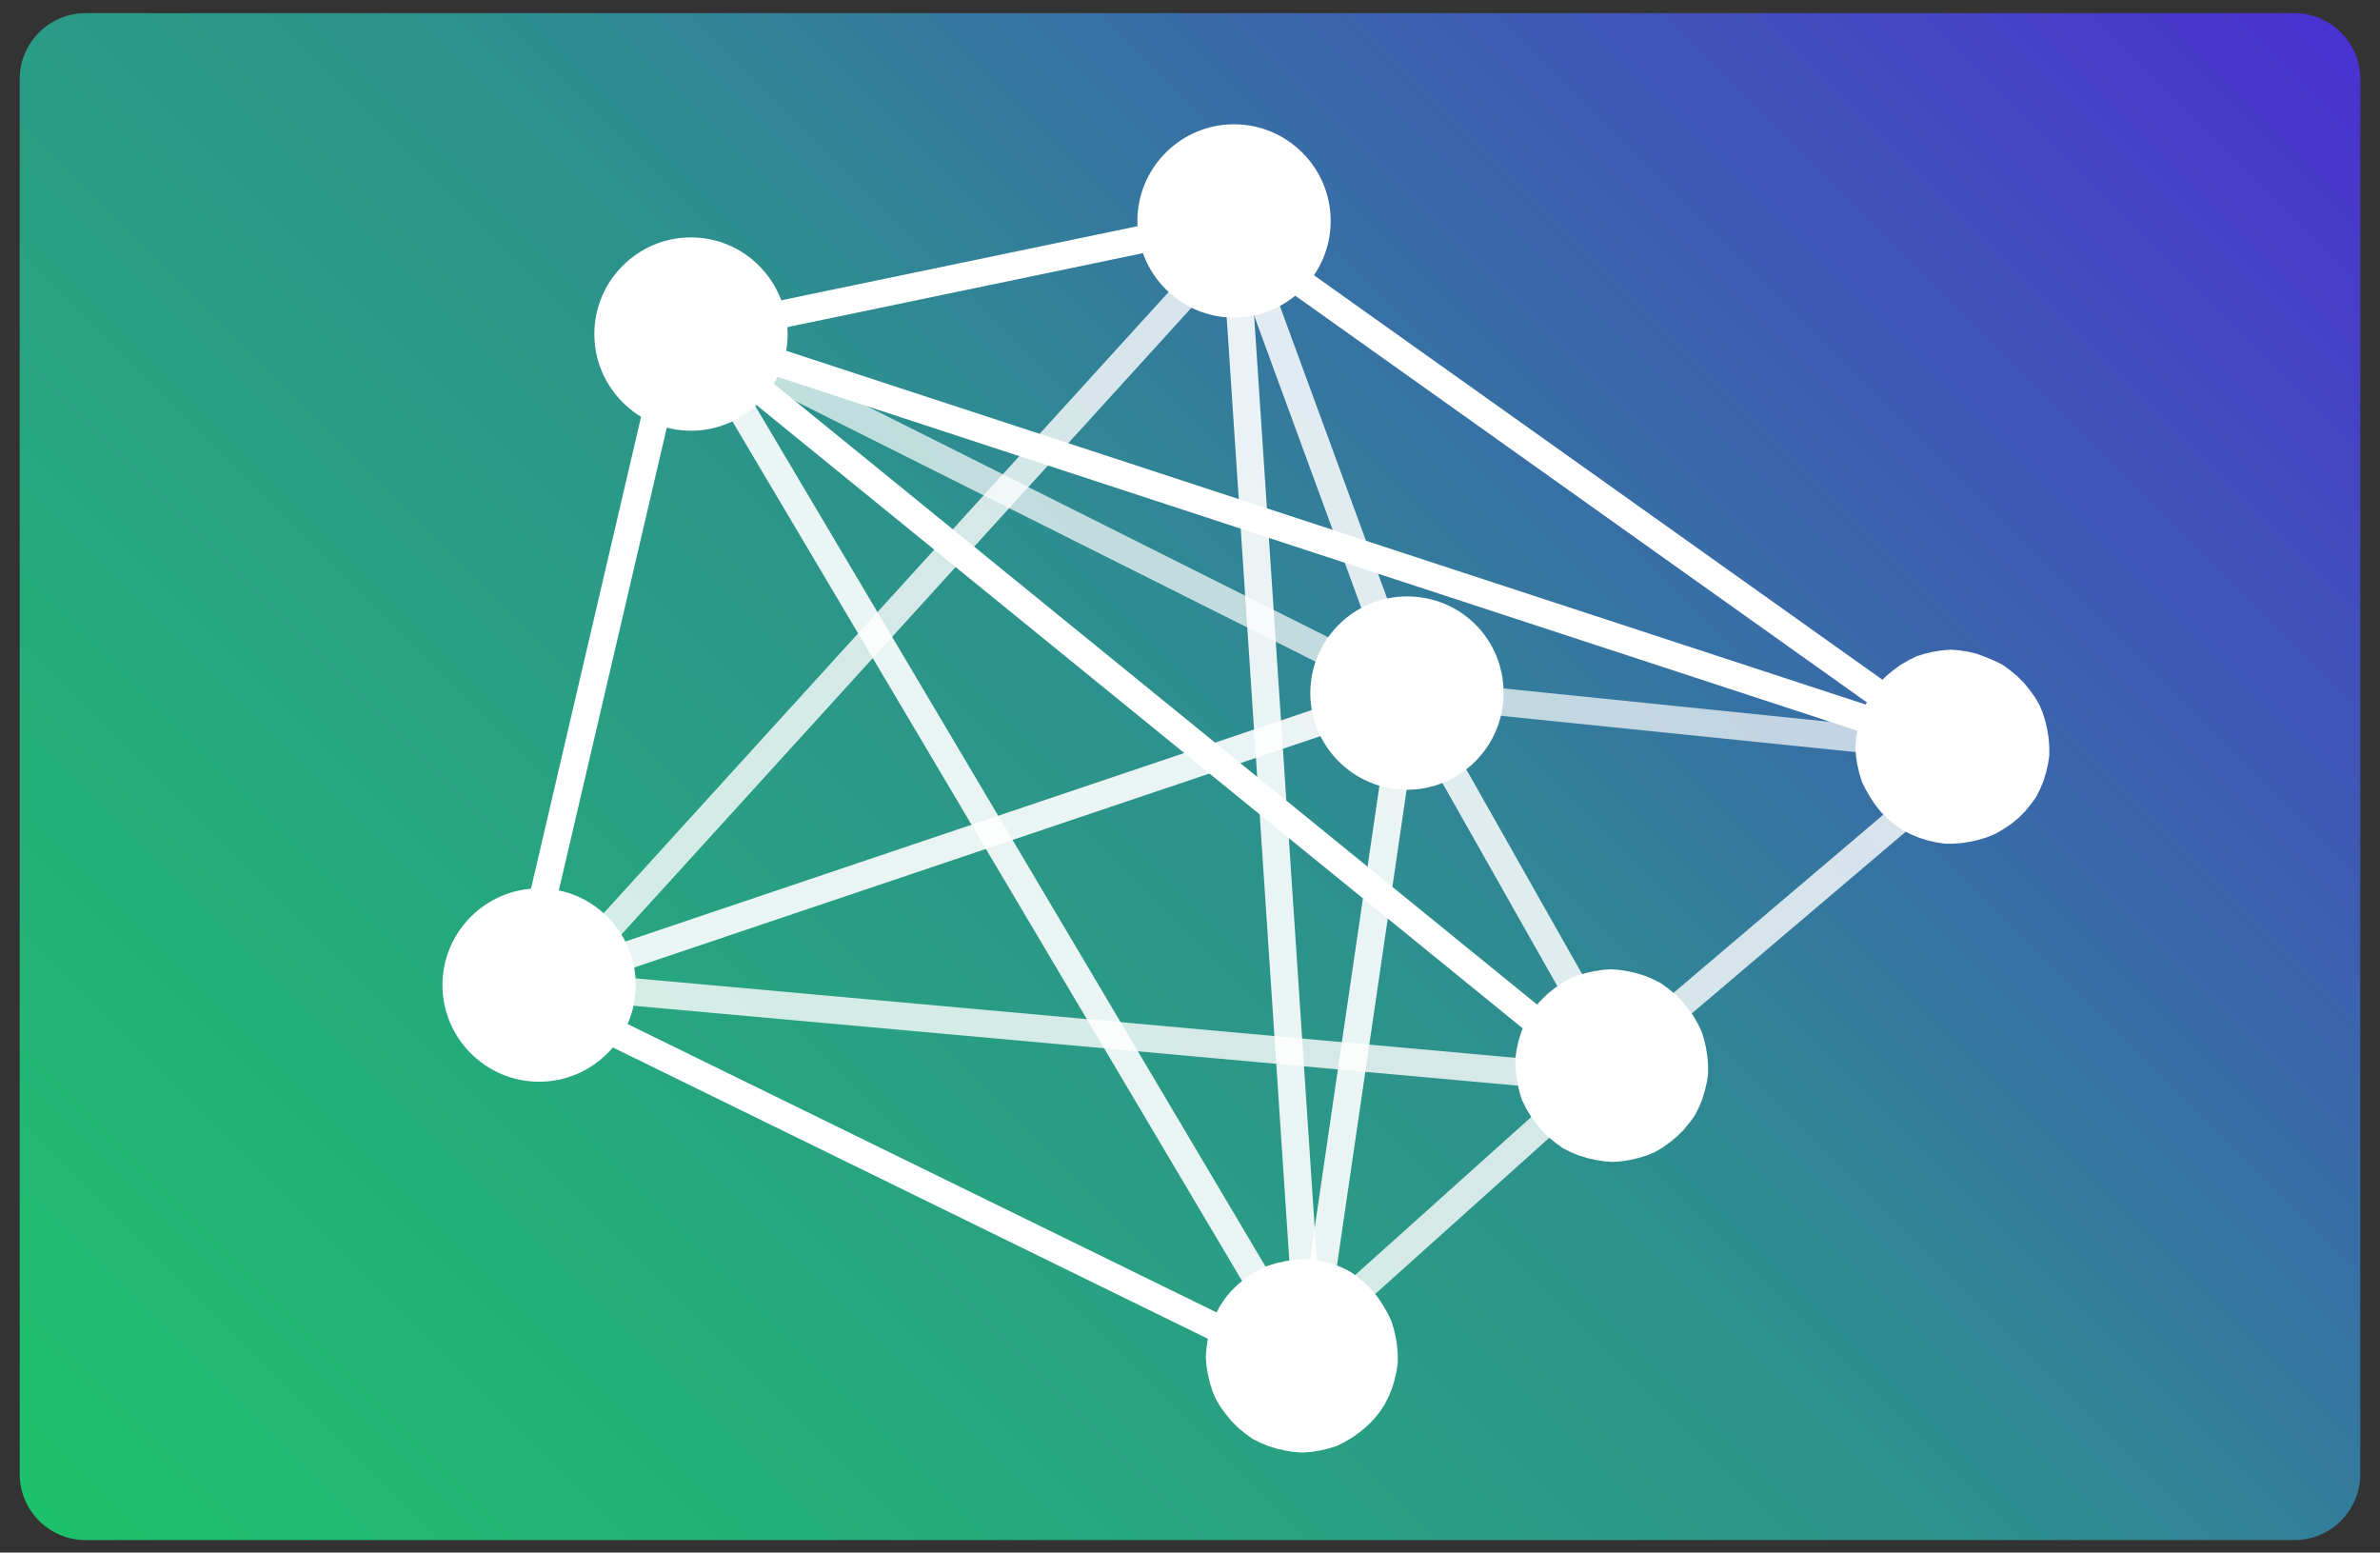 <?xml version="1.0" encoding="utf-8"?>
<!-- Generator: Adobe Illustrator 24.0.2, SVG Export Plug-In . SVG Version: 6.00 Build 0)  -->
<svg version="1.1" xmlns="http://www.w3.org/2000/svg" xmlns:xlink="http://www.w3.org/1999/xlink" x="0px" y="0px"
	 viewBox="0 0 362 236.1" style="enable-background:new 0 0 362 236.1;" xml:space="preserve">
<rect x="0" y="0" width="362" height="236.1" fill="#333333" stroke="none"/>
<style type="text/css">
	.st0{fill:url(#SVGID_1_);}
	.st1{fill-opacity:0;}
	.st2{fill-opacity:0;stroke:#FFFFFF;stroke-width:4.182;stroke-miterlimit:3.929;}
	.st3{opacity:0.9;}
	.st4{opacity:0.8;}
	.st5{opacity:0.7;}
	.st6{fill:#FFFFFF;}
	.st7{fill-opacity:0;stroke:#000000;stroke-width:1.046;stroke-miterlimit:3.929;stroke-opacity:0;}
	.st8{opacity:0.85;}
</style>
<g id="Capa_2_1_">
	<g>
		
			<linearGradient id="SVGID_1_" gradientUnits="userSpaceOnUse" x1="36.888" y1="-24.212" x2="325.113" y2="264.012" gradientTransform="matrix(1 0 0 -1 0 238)">
			<stop  offset="0" style="stop-color:#1EC16B"/>
			<stop  offset="0.505" style="stop-color:#2D918D"/>
			<stop  offset="1" style="stop-color:#4A31D1"/>
		</linearGradient>
		<path class="st0" d="M3,224.2c0,5.5,4.5,10,10,10h336c5.5,0,10-4.5,10-10V12c0-5.5-4.5-10-10-10H13C7.5,2,3,6.5,3,12V224.2z"/>
	</g>
</g>
<g id="Capa_3">
	<g>
		<g>
			<path id="a5Q1OOF1D" class="st1" d="M105.1,50.8l139.8,113.7"/>
		</g>
		<g>
			<g>
				<path id="a5Q1OOF1D_1_" class="st2" d="M105.1,50.8l139.8,113.7"/>
			</g>
		</g>
	</g>
	<g>
		<g>
			<path id="a4fzFy4tfJ" class="st1" d="M298.5,114.6L185.2,34l-82.7,17.2l-23.1,99l114.2,55.9"/>
		</g>
		<g>
			<g>
				<path id="a4fzFy4tfJ_1_" class="st2" d="M298.5,114.6L185.2,34l-82.7,17.2l-23.1,99l114.2,55.9"/>
			</g>
		</g>
	</g>
	<g class="st3">
		<g>
			<path id="bkrwsVR5I" class="st1" d="M82,149.8L214,105.3l-14.7,100.4"/>
		</g>
		<g>
			<g>
				<path id="bkrwsVR5I_1_" class="st2" d="M82,149.8L214,105.3l-14.7,100.4"/>
			</g>
		</g>
	</g>
	<g>
		<g>
			<path id="d5UBawl05" class="st1" d="M105.1,50.8l193.5,63.4"/>
		</g>
		<g>
			<g>
				<path id="d5UBawl05_1_" class="st2" d="M105.1,50.8l193.5,63.4"/>
			</g>
		</g>
	</g>
	<g class="st4">
		<g>
			<path id="ifGifvLV7" class="st1" d="M247.5,164.5L84.7,149.8L190.4,33.6"/>
		</g>
		<g>
			<g>
				<path id="ifGifvLV7_1_" class="st2" d="M247.5,164.5L84.7,149.8L190.4,33.6"/>
			</g>
		</g>
	</g>
	<g class="st5">
		<g>
			<path id="j2aLGfv7ja" class="st1" d="M301.1,114.2l-87-8.9l-109-54.6"/>
		</g>
		<g>
			<g>
				<path id="j2aLGfv7ja_1_" class="st2" d="M301.1,114.2l-87-8.9l-109-54.6"/>
			</g>
		</g>
	</g>
	<g>
		<g>
			<path id="e88XvuNAp" class="st6" d="M105.1,36.1c-8.1,0-14.7,6.6-14.7,14.7c0,8.1,6.6,14.7,14.7,14.7c8.1,0,14.7-6.6,14.7-14.7
				C119.7,42.7,113.2,36.1,105.1,36.1z"/>
		</g>
		<g>
			<g>
				<path id="e88XvuNAp_1_" class="st7" d="M105.1,36.1c-8.1,0-14.7,6.6-14.7,14.7c0,8.1,6.6,14.7,14.7,14.7
					c8.1,0,14.7-6.6,14.7-14.7C119.7,42.7,113.2,36.1,105.1,36.1z"/>
			</g>
		</g>
	</g>
	<g class="st3">
		<g>
			<path id="b49i3UgHi" class="st1" d="M187.7,33.6l11.6,174.6L107.2,52.9"/>
		</g>
		<g>
			<g>
				<path id="b49i3UgHi_1_" class="st2" d="M187.7,33.6l11.6,174.6L107.2,52.9"/>
			</g>
		</g>
	</g>
	<g>
		<g>
			<path id="a1QJoQf9xD" class="st6" d="M82,135.1c-8.1,0-14.7,6.6-14.7,14.7c0,8.1,6.6,14.7,14.7,14.7c8.1,0,14.7-6.6,14.7-14.7
				C96.7,141.7,90.1,135.1,82,135.1z"/>
		</g>
		<g>
			<g>
				<path id="a1QJoQf9xD_1_" class="st7" d="M82,135.1c-8.1,0-14.7,6.6-14.7,14.7c0,8.1,6.6,14.7,14.7,14.7
					c8.1,0,14.7-6.6,14.7-14.7C96.7,141.7,90.1,135.1,82,135.1z"/>
			</g>
		</g>
	</g>
	<g>
		<g>
			<path id="a36OInZnvn" class="st6" d="M187.7,18.9c-8.1,0-14.7,6.6-14.7,14.7c0,8.1,6.6,14.7,14.7,14.7c8.1,0,14.7-6.6,14.7-14.7
				C202.4,25.5,195.8,18.9,187.7,18.9z"/>
		</g>
		<g>
			<g>
				<path id="a36OInZnvn_1_" class="st7" d="M187.7,18.9c-8.1,0-14.7,6.6-14.7,14.7c0,8.1,6.6,14.7,14.7,14.7
					c8.1,0,14.7-6.6,14.7-14.7C202.4,25.5,195.8,18.9,187.7,18.9z"/>
			</g>
		</g>
	</g>
	<g>
		<g>
			<path id="bM9V6tEQD" class="st6" d="M214,90.7c-8.1,0-14.7,6.6-14.7,14.7c0,8.1,6.6,14.7,14.7,14.7c8.1,0,14.7-6.6,14.7-14.7
				C228.7,97.2,222.2,90.7,214,90.7z"/>
		</g>
		<g>
			<g>
				<path id="bM9V6tEQD_1_" class="st7" d="M214,90.7c-8.1,0-14.7,6.6-14.7,14.7c0,8.1,6.6,14.7,14.7,14.7c8.1,0,14.7-6.6,14.7-14.7
					C228.7,97.2,222.2,90.7,214,90.7z"/>
			</g>
		</g>
	</g>
	<g class="st4">
		<g>
			<path id="d1Dglx62Or" class="st1" d="M301.1,114.2L244.8,162l-48.7,43.7"/>
		</g>
		<g>
			<g>
				<path id="d1Dglx62Or_1_" class="st2" d="M301.1,114.2L244.8,162l-48.7,43.7"/>
			</g>
		</g>
	</g>
	<g>
		<g>
			<path id="b9tSm2LcR" class="st6" d="M203,192.3l1.2,0.5l1.2,0.6l1.1,0.8l1.1,0.9l1,1l0.9,1.1l0.8,1.2l0.7,1.2l0.6,1.2l0.4,1.3
				l0.3,1.3l0.2,1.3l0.1,1.3l0,1.3l-0.2,1.3l-0.3,1.3l-0.4,1.3l-0.5,1.2l-0.6,1.2l-0.8,1.2l-0.9,1.1l-1,1l-1.1,0.9l-1.1,0.8
				l-1.2,0.7l-1.2,0.6l-1.3,0.4l-1.3,0.3l-1.3,0.2l-1.3,0.1l-1.3-0.1l-1.3-0.2l-1.3-0.3l-1.3-0.4l-1.2-0.5l-1.2-0.6l-1.1-0.8
				l-1.1-0.9l-1-1l-0.9-1.1l-0.8-1.1l-0.7-1.2l-0.5-1.2l-0.4-1.3l-0.3-1.3l-0.2-1.3l-0.1-1.3l0.1-1.3l0.2-1.3l0.3-1.3l0.4-1.3
				l0.5-1.2l0.6-1.2l0.8-1.2l0.9-1.1l1-1l1.1-0.9l1.1-0.8l1.2-0.7l1.2-0.5l1.3-0.4l1.3-0.3l1.3-0.2l1.3-0.1l1.3,0l1.3,0.2l0,0
				l1.3,0.3L203,192.3z M250.2,148.4l1.2,0.5l1.2,0.6l1.1,0.8l1.1,0.9l1,1l0.9,1.1l0.8,1.1l0.7,1.2l0.6,1.2l0.4,1.3l0.3,1.3l0.2,1.3
				l0.1,1.3l0,1.3l-0.2,1.3l-0.3,1.3l-0.4,1.3l-0.5,1.2l-0.6,1.2l-0.8,1.1l-0.9,1.1l-1,1l-1.1,0.9l-1.1,0.8l-1.2,0.7l-1.2,0.5
				l-1.3,0.4l-1.3,0.3l-1.3,0.2l-1.3,0.1l-1.3-0.1l-1.3-0.2l-1.3-0.3l-1.3-0.4l-1.2-0.5l-1.2-0.6l-1.1-0.8l-1.1-0.9l-1-1l-0.9-1.1
				l-0.8-1.1l-0.7-1.2l-0.6-1.2l-0.4-1.3l-0.3-1.3l-0.2-1.3l-0.1-1.3l0-1.3l0.2-1.3l0.3-1.3l0.4-1.3l0.5-1.2l0.6-1.2l0.8-1.1
				l0.9-1.1l1-1l1.1-0.9l1.1-0.8l1.2-0.7l1.2-0.5l1.3-0.4l1.3-0.3l1.3-0.2l1.3-0.1l1.3,0.1l1.3,0.2l0,0l1.3,0.3L250.2,148.4z
				 M302.2,100l1.2,0.5l1.2,0.6l1.1,0.8l1.1,0.9l1,1l0.9,1.1l0.8,1.1l0.7,1.2l0.5,1.2l0.4,1.3l0.3,1.3l0.2,1.3l0.1,1.3l0,1.3
				l-0.2,1.3l-0.3,1.3l-0.4,1.3l-0.5,1.2l-0.6,1.2l-0.8,1.1l-0.9,1.1l-1,1l-1.1,0.9l-1.2,0.8l-1.2,0.7l-1.2,0.5l-1.3,0.4l-1.3,0.3
				l-1.3,0.2l-1.3,0.1l-1.3,0l-1.3-0.2l-1.3-0.3l-1.3-0.4l-1.2-0.5l-1.2-0.6l-1.2-0.8l-1.1-0.9l-1-1l-0.9-1.1l-0.8-1.2l-0.7-1.2
				l-0.6-1.2l-0.4-1.3l-0.3-1.3l-0.2-1.3l-0.1-1.3l0.1-1.3l0.2-1.3l0.3-1.3l0.4-1.3l0.5-1.2l0.6-1.2l0.7-1.2l0.9-1.1l1-1l1.1-0.9
				l1.1-0.8l1.2-0.7l1.2-0.6l1.3-0.4l1.3-0.3l1.3-0.2l1.3-0.1l1.3,0.1l1.3,0.2l0,0l1.3,0.3L302.2,100z"/>
		</g>
		<g>
			<g>
				<path id="b9tSm2LcR_1_" class="st7" d="M203,192.3l1.2,0.5l1.2,0.6l1.1,0.8l1.1,0.9l1,1l0.9,1.1l0.8,1.2l0.7,1.2l0.6,1.2
					l0.4,1.3l0.3,1.3l0.2,1.3l0.1,1.3l0,1.3l-0.2,1.3l-0.3,1.3l-0.4,1.3l-0.5,1.2l-0.6,1.2l-0.8,1.2l-0.9,1.1l-1,1l-1.1,0.9
					l-1.1,0.8l-1.2,0.7l-1.2,0.6l-1.3,0.4l-1.3,0.3l-1.3,0.2l-1.3,0.1l-1.3-0.1l-1.3-0.2l-1.3-0.3l-1.3-0.4l-1.2-0.5l-1.2-0.6
					l-1.1-0.8l-1.1-0.9l-1-1l-0.9-1.1l-0.8-1.1l-0.7-1.2l-0.5-1.2l-0.4-1.3l-0.3-1.3l-0.2-1.3l-0.1-1.3l0.1-1.3l0.2-1.3l0.3-1.3
					l0.4-1.3l0.5-1.2l0.6-1.2l0.8-1.2l0.9-1.1l1-1l1.1-0.9l1.1-0.8l1.2-0.7l1.2-0.5l1.3-0.4l1.3-0.3l1.3-0.2l1.3-0.1l1.3,0l1.3,0.2
					l0,0l1.3,0.3L203,192.3z M250.2,148.4l1.2,0.5l1.2,0.6l1.1,0.8l1.1,0.9l1,1l0.9,1.1l0.8,1.1l0.7,1.2l0.6,1.2l0.4,1.3l0.3,1.3
					l0.2,1.3l0.1,1.3l0,1.3l-0.2,1.3l-0.3,1.3l-0.4,1.3l-0.5,1.2l-0.6,1.2l-0.8,1.1l-0.9,1.1l-1,1l-1.1,0.9l-1.1,0.8l-1.2,0.7
					l-1.2,0.5l-1.3,0.4l-1.3,0.3l-1.3,0.2l-1.3,0.1l-1.3-0.1l-1.3-0.2l-1.3-0.3l-1.3-0.4l-1.2-0.5l-1.2-0.6l-1.1-0.8l-1.1-0.9l-1-1
					l-0.9-1.1l-0.8-1.1l-0.7-1.2l-0.6-1.2l-0.4-1.3l-0.3-1.3l-0.2-1.3l-0.1-1.3l0-1.3l0.2-1.3l0.3-1.3l0.4-1.3l0.5-1.2l0.6-1.2
					l0.8-1.1l0.9-1.1l1-1l1.1-0.9l1.1-0.8l1.2-0.7l1.2-0.5l1.3-0.4l1.3-0.3l1.3-0.2l1.3-0.1l1.3,0.1l1.3,0.2l0,0l1.3,0.3
					L250.2,148.4z M302.2,100l1.2,0.5l1.2,0.6l1.1,0.8l1.1,0.9l1,1l0.9,1.1l0.8,1.1l0.7,1.2l0.5,1.2l0.4,1.3l0.3,1.3l0.2,1.3
					l0.1,1.3l0,1.3l-0.2,1.3l-0.3,1.3l-0.4,1.3l-0.5,1.2l-0.6,1.2l-0.8,1.1l-0.9,1.1l-1,1l-1.1,0.9l-1.2,0.8l-1.2,0.7l-1.2,0.5
					l-1.3,0.4l-1.3,0.3l-1.3,0.2l-1.3,0.1l-1.3,0l-1.3-0.2l-1.3-0.3l-1.3-0.4l-1.2-0.5l-1.2-0.6l-1.2-0.8l-1.1-0.9l-1-1l-0.9-1.1
					l-0.8-1.2l-0.7-1.2l-0.6-1.2l-0.4-1.3l-0.3-1.3l-0.2-1.3l-0.1-1.3l0.1-1.3l0.2-1.3l0.3-1.3l0.4-1.3l0.5-1.2l0.6-1.2l0.7-1.2
					l0.9-1.1l1-1l1.1-0.9l1.1-0.8l1.2-0.7l1.2-0.6l1.3-0.4l1.3-0.3l1.3-0.2l1.3-0.1l1.3,0.1l1.3,0.2l0,0l1.3,0.3L302.2,100z"/>
			</g>
		</g>
	</g>
	<g class="st8">
		<g>
			<path id="a2InmSoVAX" class="st1" d="M187.7,33.6l26.3,71.7l33.5,59.2"/>
		</g>
		<g>
			<g>
				<path id="a2InmSoVAX_1_" class="st2" d="M187.7,33.6l26.3,71.7l33.5,59.2"/>
			</g>
		</g>
	</g>
</g>
</svg>
